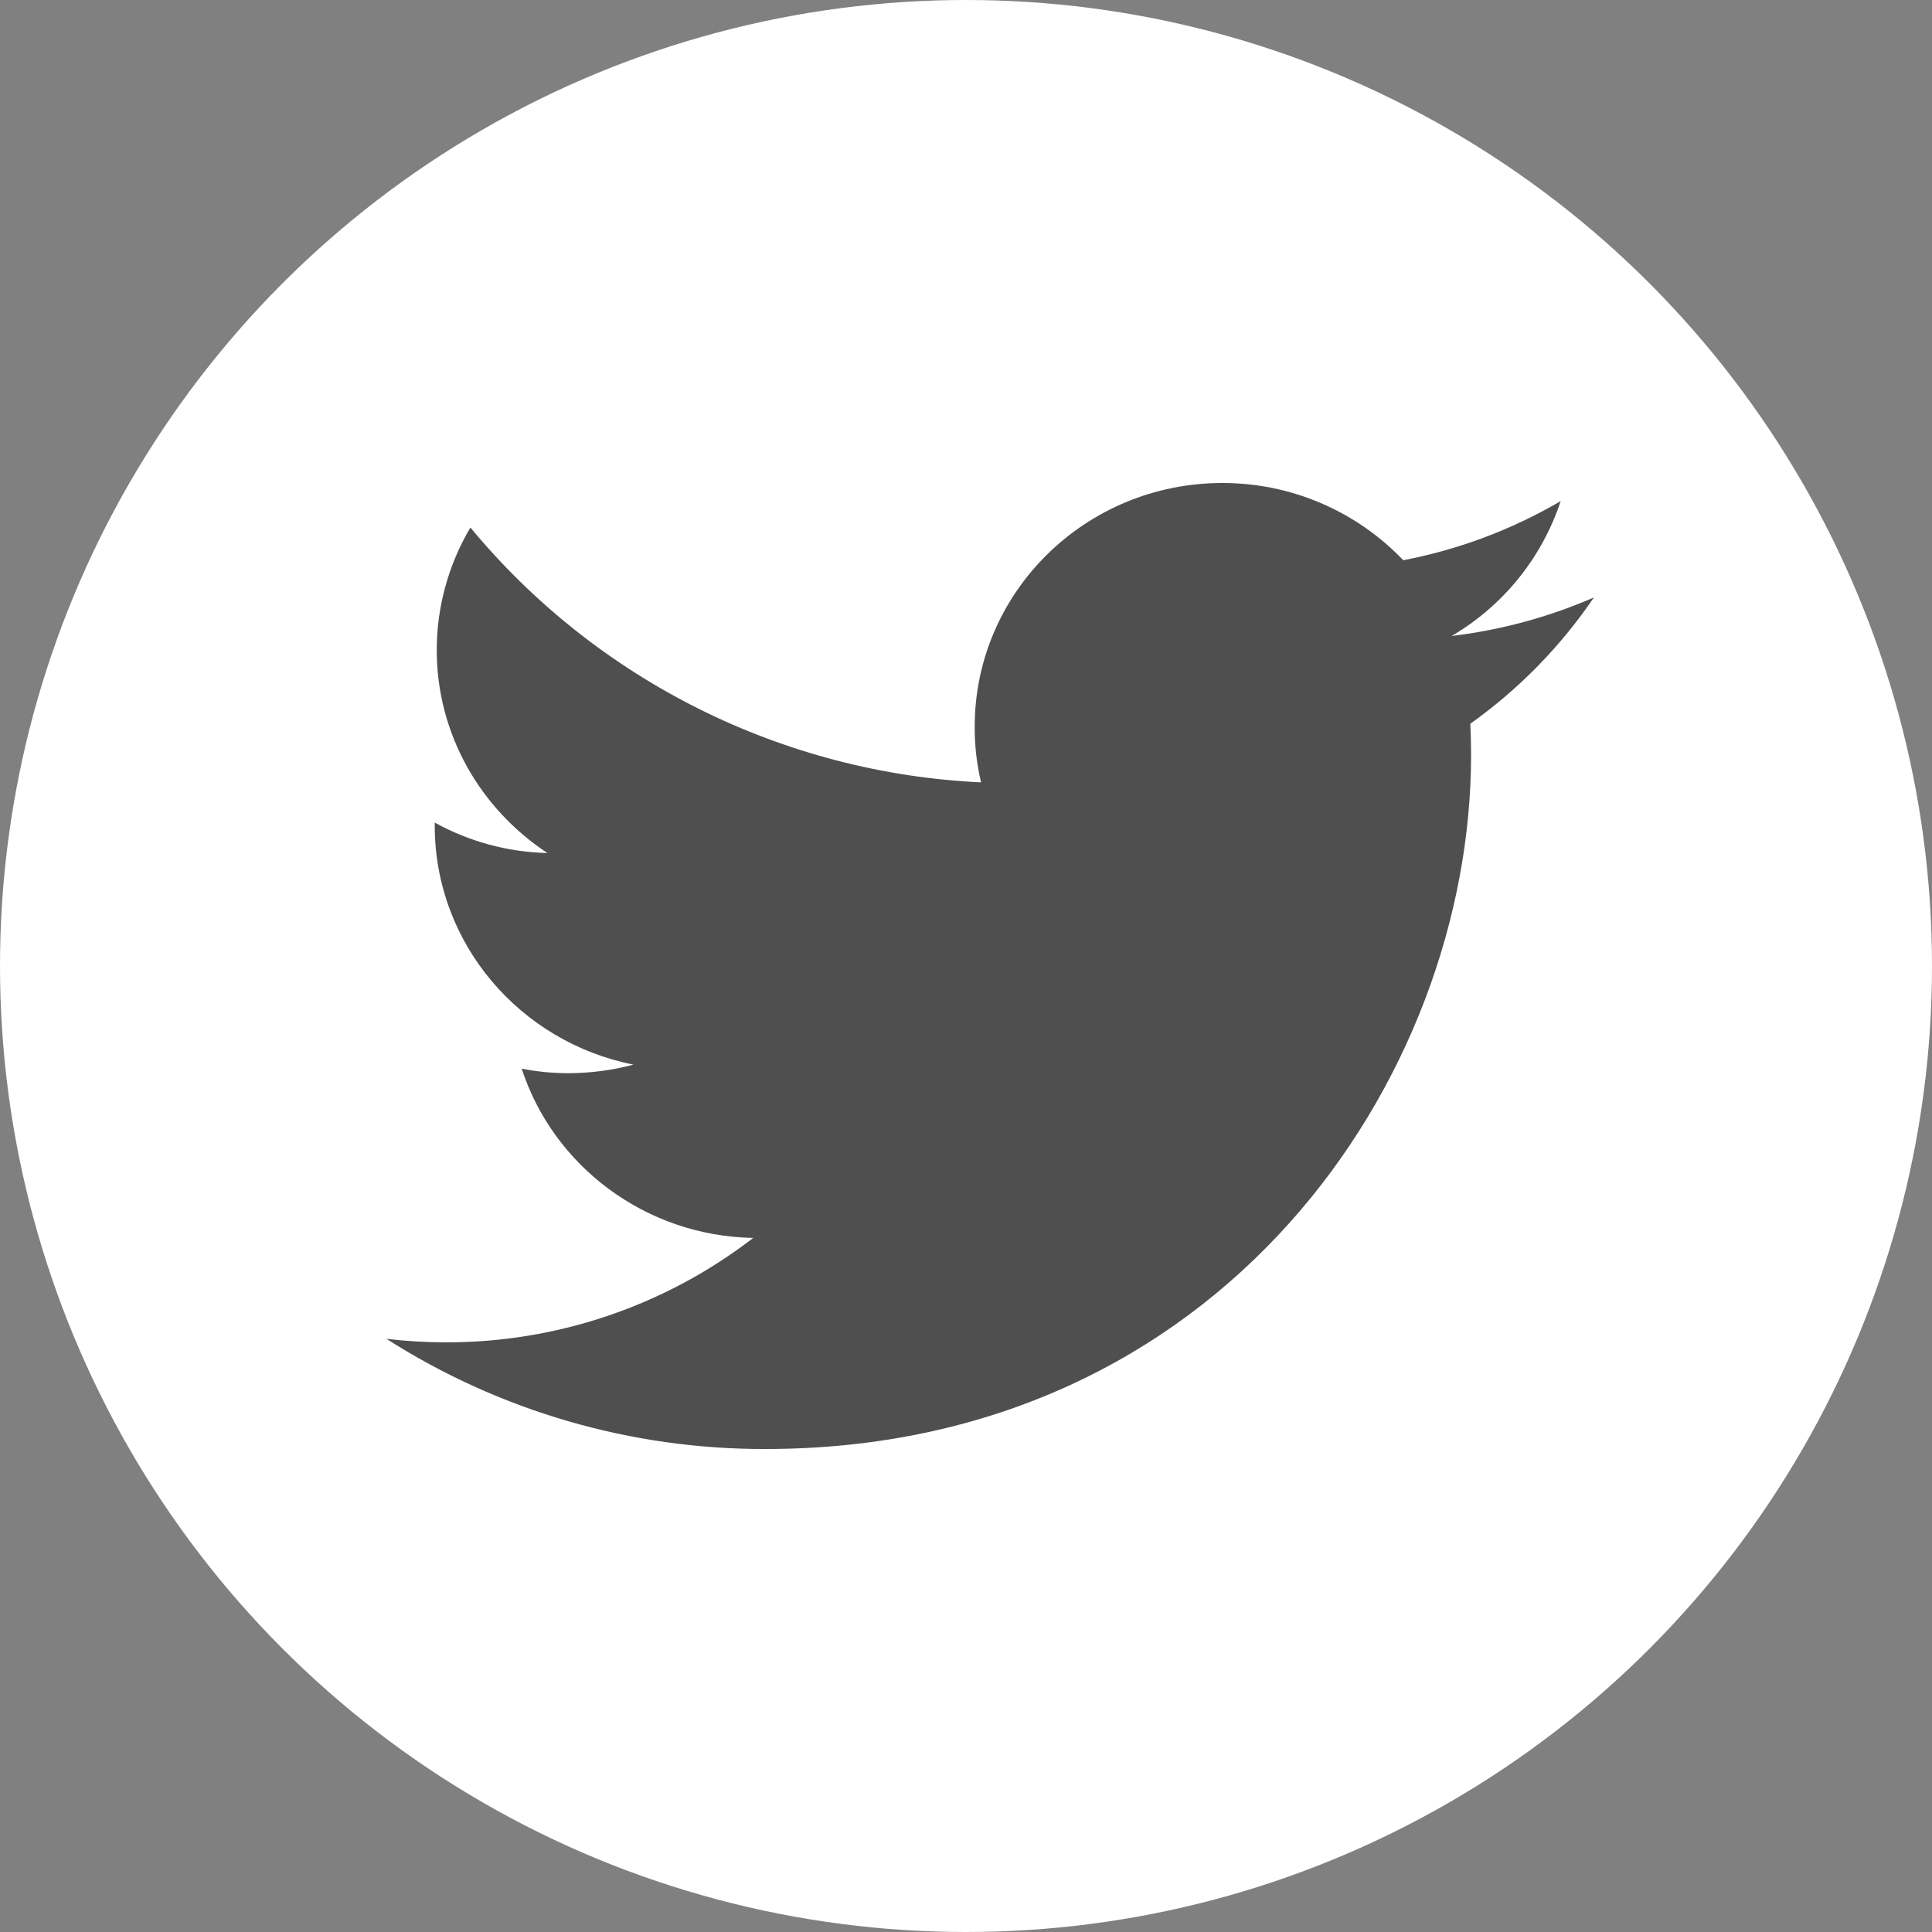 <svg width="40" height="40" viewBox="0 0 40 40" fill="none" xmlns="http://www.w3.org/2000/svg">
<rect x="0" y="0" width="40" height="40" fill="#808080" stroke="none"/>
<g id="icon/SNS" clip-path="url(#clip0_9_1572)">
<circle id="Ellipse 7" cx="20" cy="20" r="20" fill="white"/>
<path id="Vector" d="M33 12.37C32.062 12.777 31.07 13.046 30.055 13.167C31.122 12.542 31.924 11.549 32.312 10.375C31.303 10.965 30.201 11.379 29.053 11.599C28.57 11.092 27.989 10.69 27.345 10.415C26.701 10.14 26.008 9.999 25.308 10C22.474 10 20.18 12.26 20.18 15.047C20.178 15.434 20.222 15.821 20.312 16.198C18.28 16.103 16.29 15.584 14.469 14.676C12.648 13.767 11.037 12.489 9.739 10.922C9.284 11.69 9.043 12.566 9.042 13.458C9.042 15.208 9.955 16.755 11.334 17.661C10.517 17.642 9.717 17.426 9.001 17.031V17.094C9.001 19.542 10.772 21.578 13.116 22.042C12.675 22.159 12.221 22.219 11.765 22.219C11.441 22.219 11.118 22.188 10.801 22.125C11.452 24.13 13.349 25.588 15.595 25.63C13.77 27.037 11.529 27.797 9.224 27.792C8.815 27.791 8.406 27.767 8 27.719C10.345 29.216 13.07 30.008 15.851 30C25.297 30 30.457 22.307 30.457 15.635C30.457 15.417 30.452 15.198 30.441 14.984C31.443 14.272 32.309 13.386 33 12.37Z" fill="#4F4F4F"/>
</g>
<defs>
<clipPath id="clip0_9_1572">
<rect width="40" height="40" fill="white"/>
</clipPath>
</defs>
</svg>
